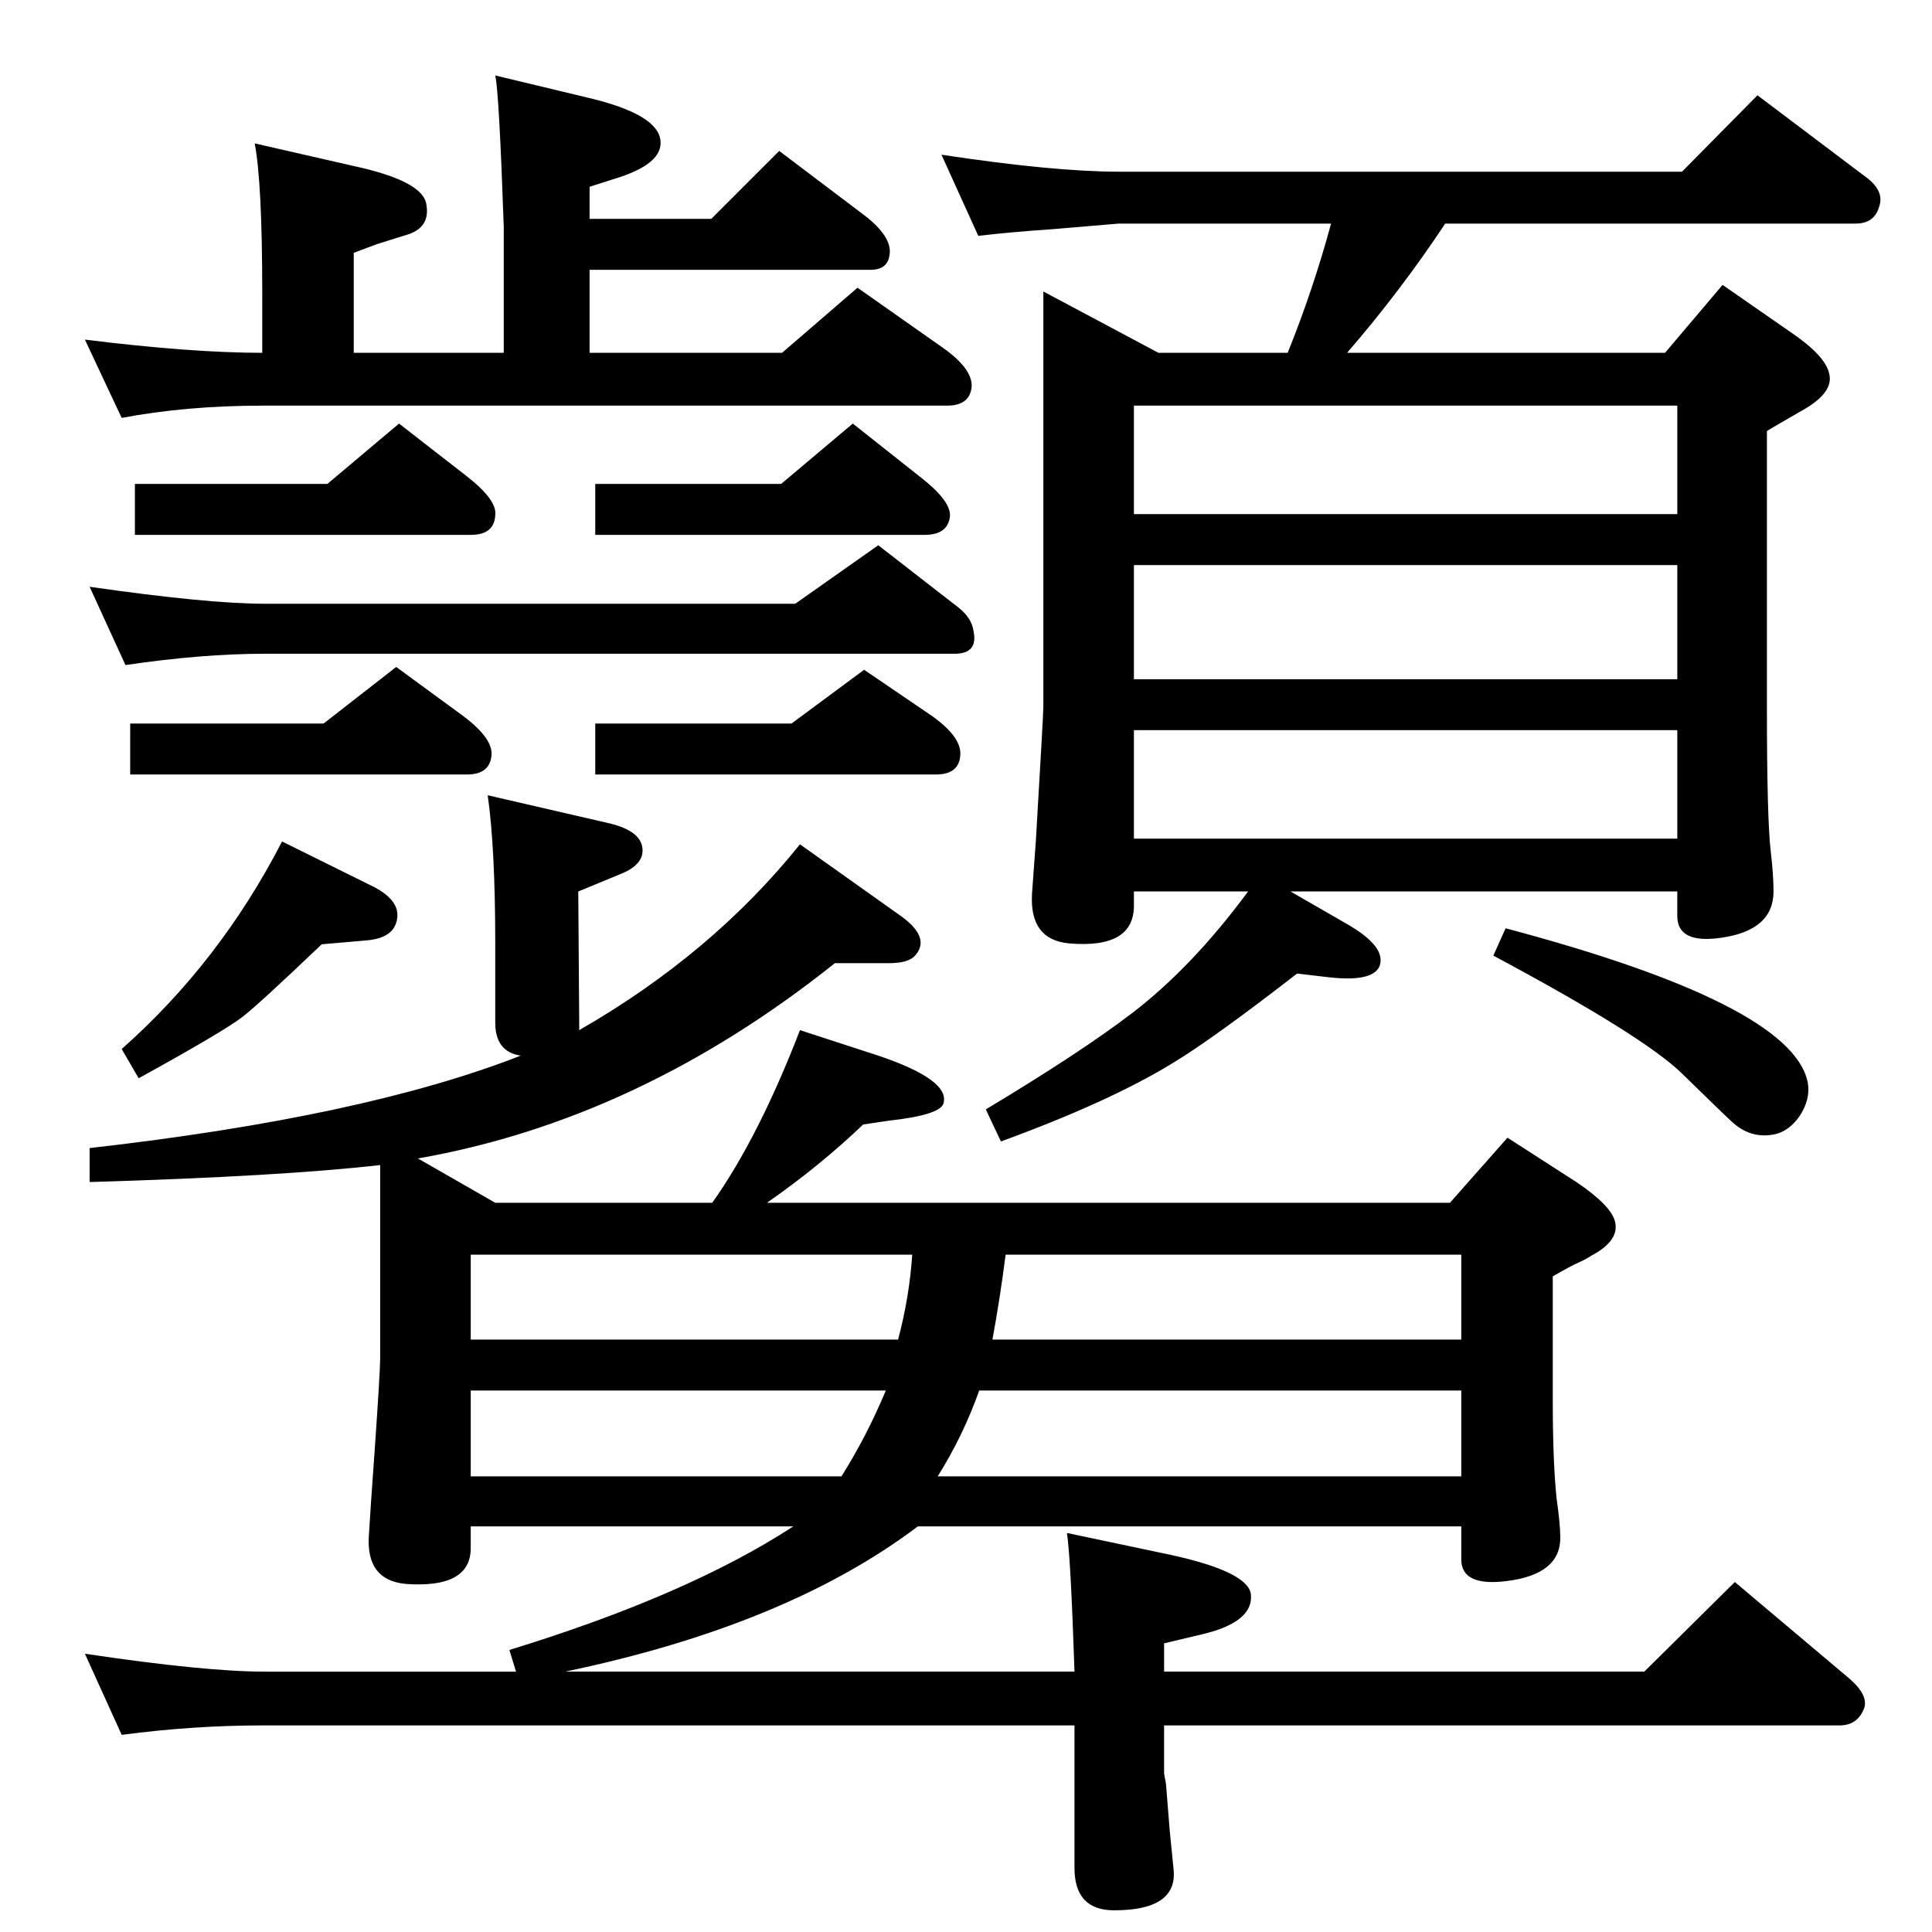 <?xml version="1.0" standalone="no"?>
<!DOCTYPE svg PUBLIC "-//W3C//DTD SVG 1.1//EN" "http://www.w3.org/Graphics/SVG/1.1/DTD/svg11.dtd" >
<svg xmlns="http://www.w3.org/2000/svg" xmlns:xlink="http://www.w3.org/1999/xlink" version="1.1" viewBox="0 0 2048 2048">
  <g transform="matrix(1 0 0 -1 0 2048)">
   <path fill="currentColor"
d="M443 820l82 -47h230q49 69 93 183l83 -27q77 -26 69 -51q-4 -12 -58 -18l-27 -4q-46 -44 -102 -83h724l61 69l73 -47q37 -25 41 -42q5 -20 -25 -36q-6 -4 -13 -7q-9 -4 -28 -15v-131q0 -65 4 -104q4 -28 4 -42q0 -39 -57 -46q-48 -6 -48 23v35h-576q-139 -105 -374 -154
h540q-4 121 -8 147l109 -23q83 -18 86 -42q3 -29 -50 -42l-42 -10v-30h509l96 95l121 -102q21 -18 16 -32q-7 -18 -26 -18h-716v-51l2 -11l4 -50l4 -40q5 -44 -63 -44q-42 0 -42 45v151h-861q-73 0 -149 -10l-39 86q127 -19 191 -19h266l-7 23q189 58 301 131h-342v-23
q0 -43 -69 -38q-42 4 -39 51q2 33 6 88q6 86 6 100v205q-105 -12 -308 -18v36q291 33 457 98q-27 4 -27 35v83q0 102 -8 158l130 -30q32 -8 34 -26q2 -17 -22 -27l-46 -19l1 -139v-8q141 81 234 197l107 -76q32 -23 15 -42q-7 -8 -28 -8h-57q-208 -166 -442 -207zM499 483
h393q27 43 47 91h-440v-91zM1038 574q-17 -48 -44 -91h555v91h-511zM499 628h453q12 45 15 90h-468v-90zM1066 718q-6 -47 -14 -90h497v90h-483zM129 1605l-39 83q113 -14 188 -14v63q0 117 -8 159l105 -24q74 -16 77 -41q4 -23 -18 -31l-35 -11l-24 -9v-106h159v134
q-5 143 -9 160l100 -24q71 -17 75 -44q4 -26 -50 -42l-25 -8v-34h129l72 72l90 -68q30 -23 27 -42q-2 -16 -20 -16h-298v-88h204l80 69l91 -64q31 -22 30 -41q-2 -20 -26 -20h-726q-80 0 -149 -13zM299 1156l97 -48q31 -16 24 -38q-5 -17 -33 -19l-46 -4q-66 -63 -84 -77
q-21 -16 -110 -65l-18 31q104 92 170 220zM1037 1798l-39 86q119 -18 188 -18h597l80 81l114 -86q21 -15 15 -32q-5 -18 -25 -18h-435q-47 -71 -104 -137h337l61 72l72 -50q37 -25 41 -44q5 -19 -25 -37q-40 -23 -41 -24v-292q0 -118 4 -153q3 -25 3 -43q0 -41 -55 -49
q-47 -7 -47 23v26h-410l59 -34q44 -25 35 -46q-8 -16 -53 -11l-34 4q-89 -69 -132 -95q-67 -41 -182 -83l-16 34q100 60 155 102q64 49 123 129h-121v-15q0 -46 -69 -40q-42 4 -39 53l4 55q8 135 8 143v440l122 -65h137q27 67 46 137h-225l-71 -6q-44 -3 -78 -7zM1202 1159
h576v115h-576v-115zM1202 1328h576v121h-576v-121zM1202 1503h576v115h-576v-115zM1596 1064q301 -80 320 -162q4 -19 -9 -38q-10 -14 -24 -18q-25 -6 -45 11q-7 6 -55 53q-41 40 -200 125zM133 1343l-38 83q125 -18 186 -18h562l88 62l85 -66q14 -11 16 -25q5 -24 -20 -24
h-731q-67 0 -148 -12zM143 1481v54h204l76 64l72 -56q32 -25 30 -41q-1 -21 -26 -21h-356zM631 1481v54h197l76 64l72 -57q32 -25 31 -41q-2 -20 -27 -20h-349zM138 1227v54h205l77 60l71 -52q32 -24 30 -42q-2 -20 -26 -20h-357zM631 1227v54h208l77 57l72 -49
q31 -22 30 -41q-1 -21 -26 -21h-361z" />
  </g>

</svg>
